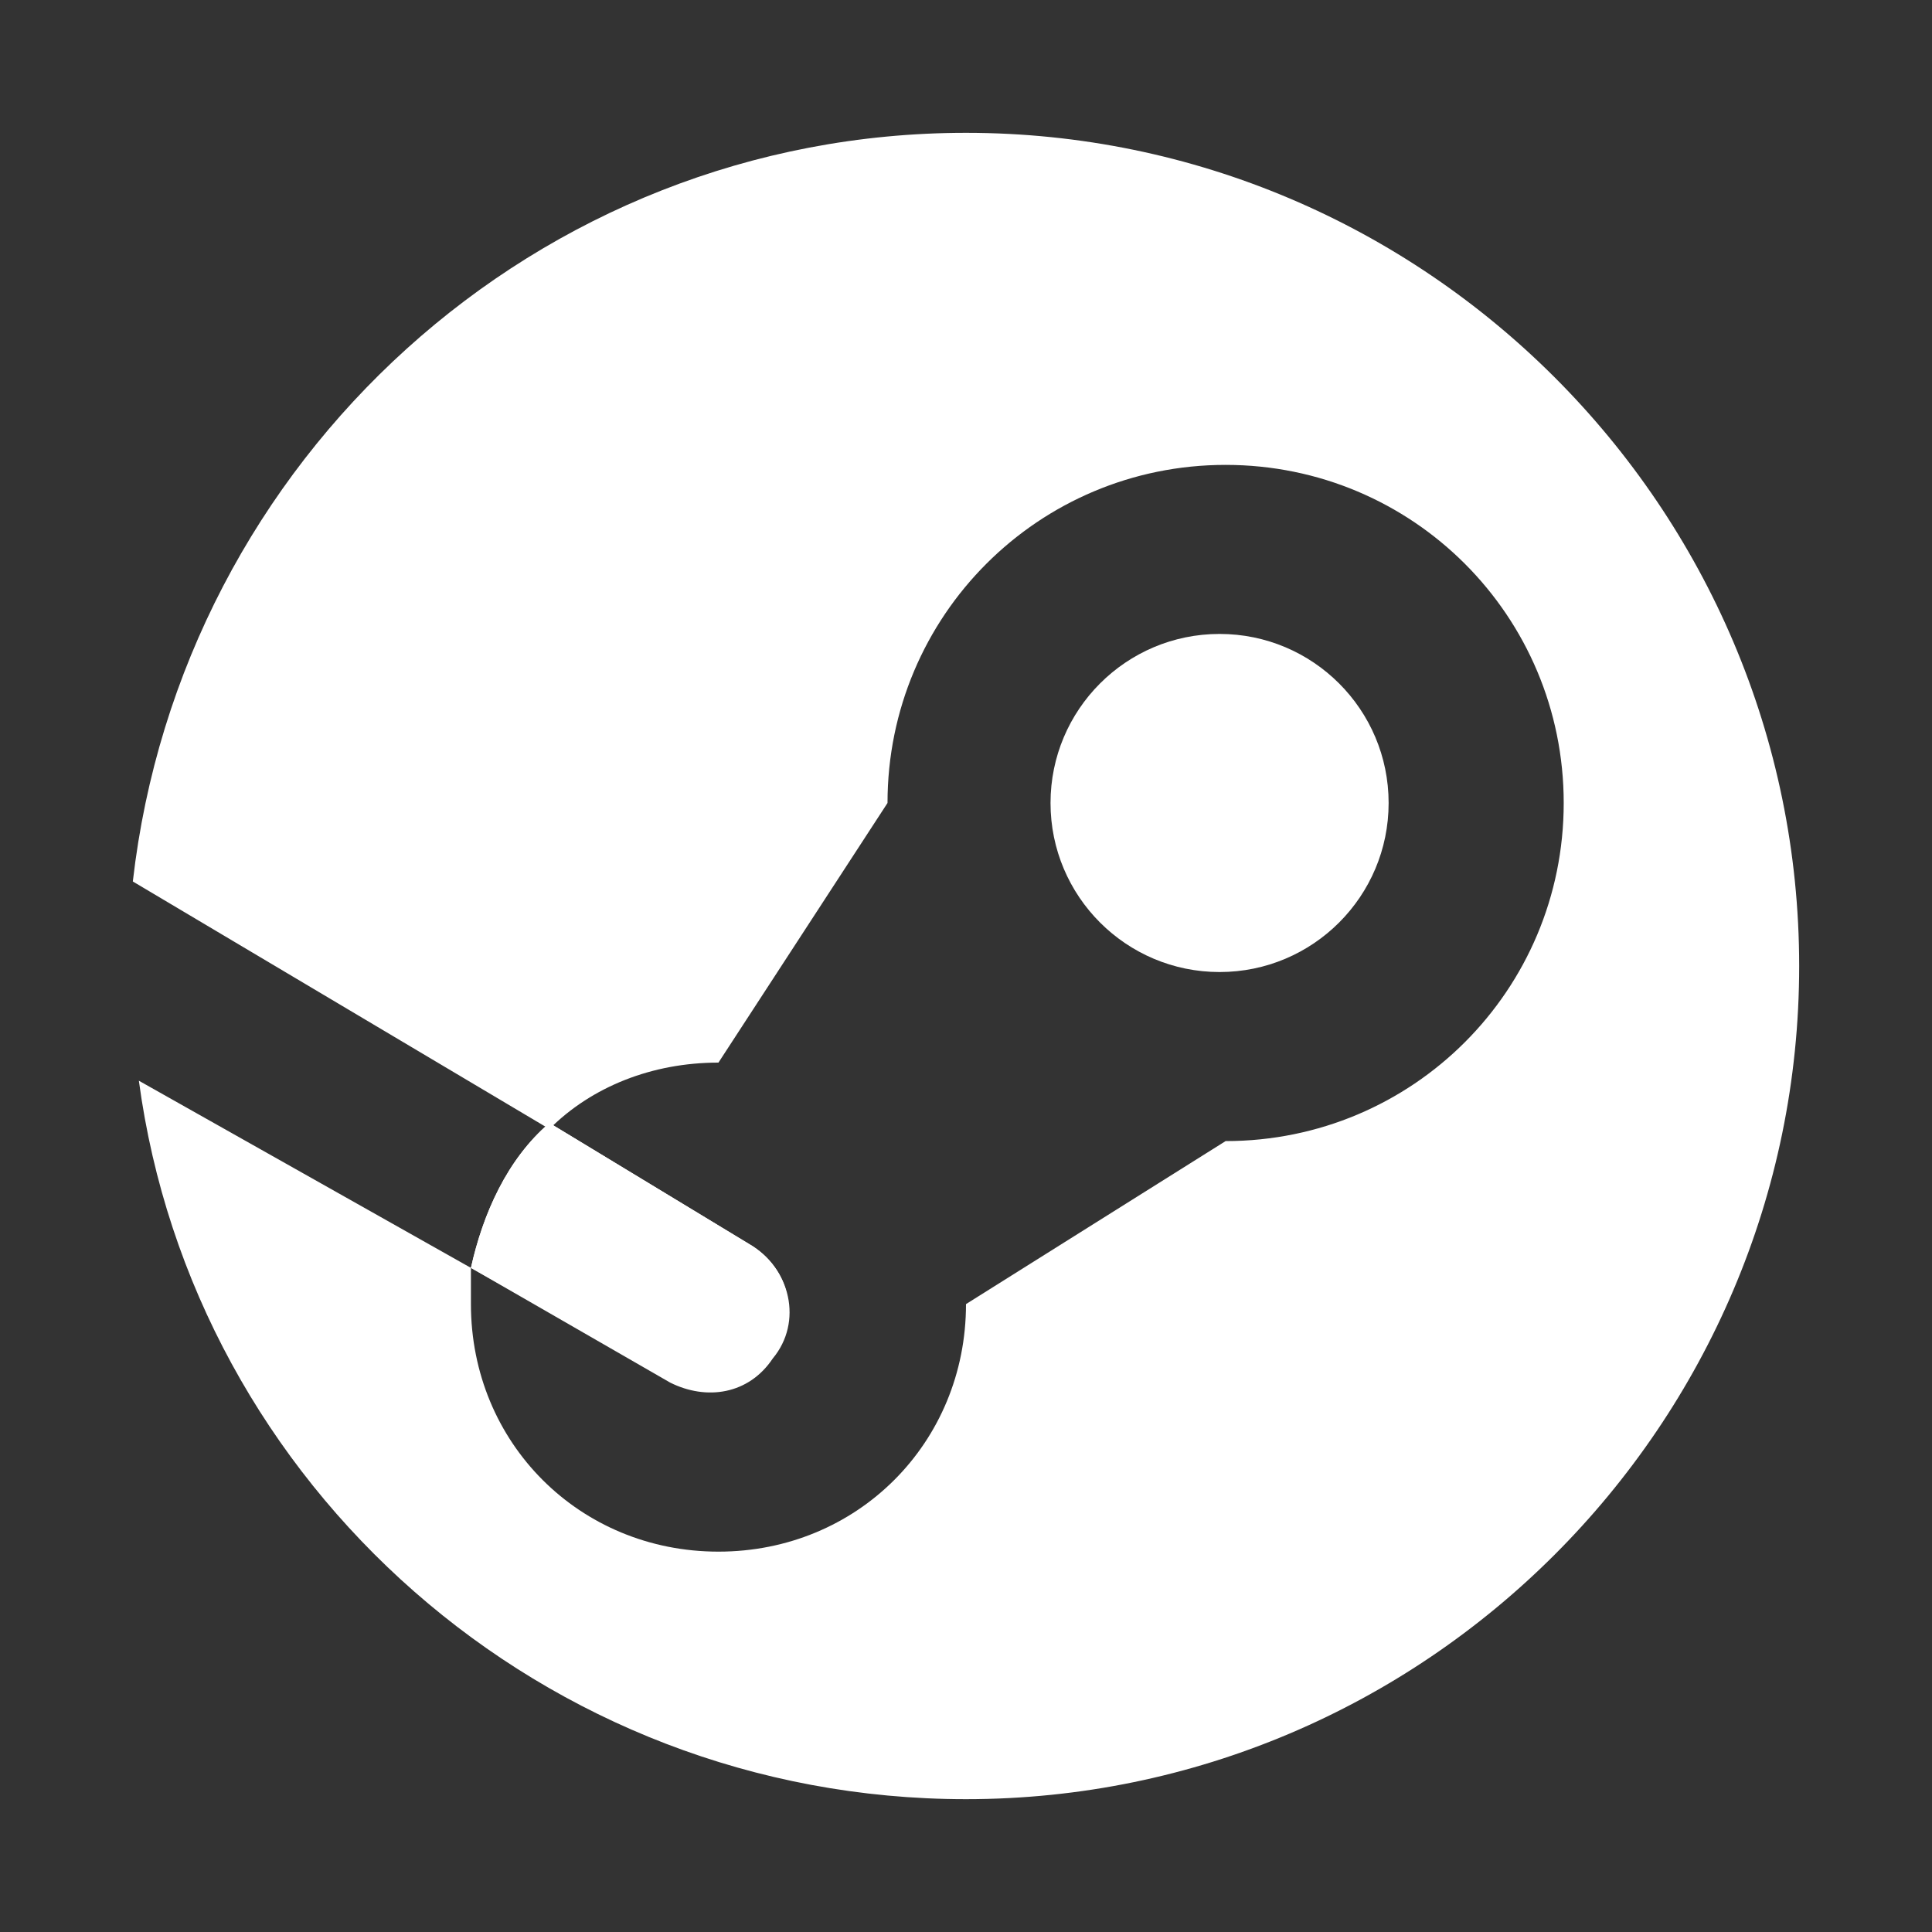 <?xml version="1.0" encoding="utf-8"?>
<!-- Generator: Adobe Illustrator 24.1.2, SVG Export Plug-In . SVG Version: 6.00 Build 0)  -->
<svg version="1.1" id="Layer_1" xmlns="http://www.w3.org/2000/svg" xmlns:xlink="http://www.w3.org/1999/xlink" x="0px" y="0px"
	 viewBox="0 0 32 32" style="enable-background:new 0 0 32 32;" xml:space="preserve">
<rect x="0" y="0" width="32" height="32" fill="#333333" stroke="none"/>
<style type="text/css">
	.st0{fill:#E1808A;}
	.st1{fill:#FFFFFF;}
</style>
<g>
	<path class="st1" d="M11.1,22.9c0.6,0.3,1.3,0.2,1.7-0.4c0.5-0.6,0.3-1.5-0.4-1.9l-3.3-2c-0.7,0.6-1.1,1.5-1.3,2.4L11.1,22.9z"/>
	<path class="st1" d="M16,2.2C8.9,2.2,3,7.6,2.2,14.6l6.9,4.1c0.7-0.7,1.7-1.1,2.8-1.1l2.8-4.3c0-3.1,2.5-5.6,5.6-5.6
		s5.6,2.5,5.6,5.6s-2.5,5.6-5.6,5.6L16,21.6c0,2.3-1.8,4.1-4.1,4.1s-4.1-1.8-4.1-4.1c0-0.2,0-0.4,0-0.6l-5.5-3.1
		C3.2,24.6,9,29.8,16,29.8c7.6,0,13.8-6.2,13.8-13.8C29.8,8.4,23.6,2.2,16,2.2z"/>
	<circle class="st1" cx="20.2" cy="13.3" r="2.8"/>
</g>
<path class="st1" d="M12.4,20.6l-3.3-2c-0.7,0.6-1.1,1.5-1.3,2.4l3.2,1.8c0.6,0.3,1.3,0.2,1.7-0.4C13.3,21.9,13.1,21,12.4,20.6z"/>
</svg>
